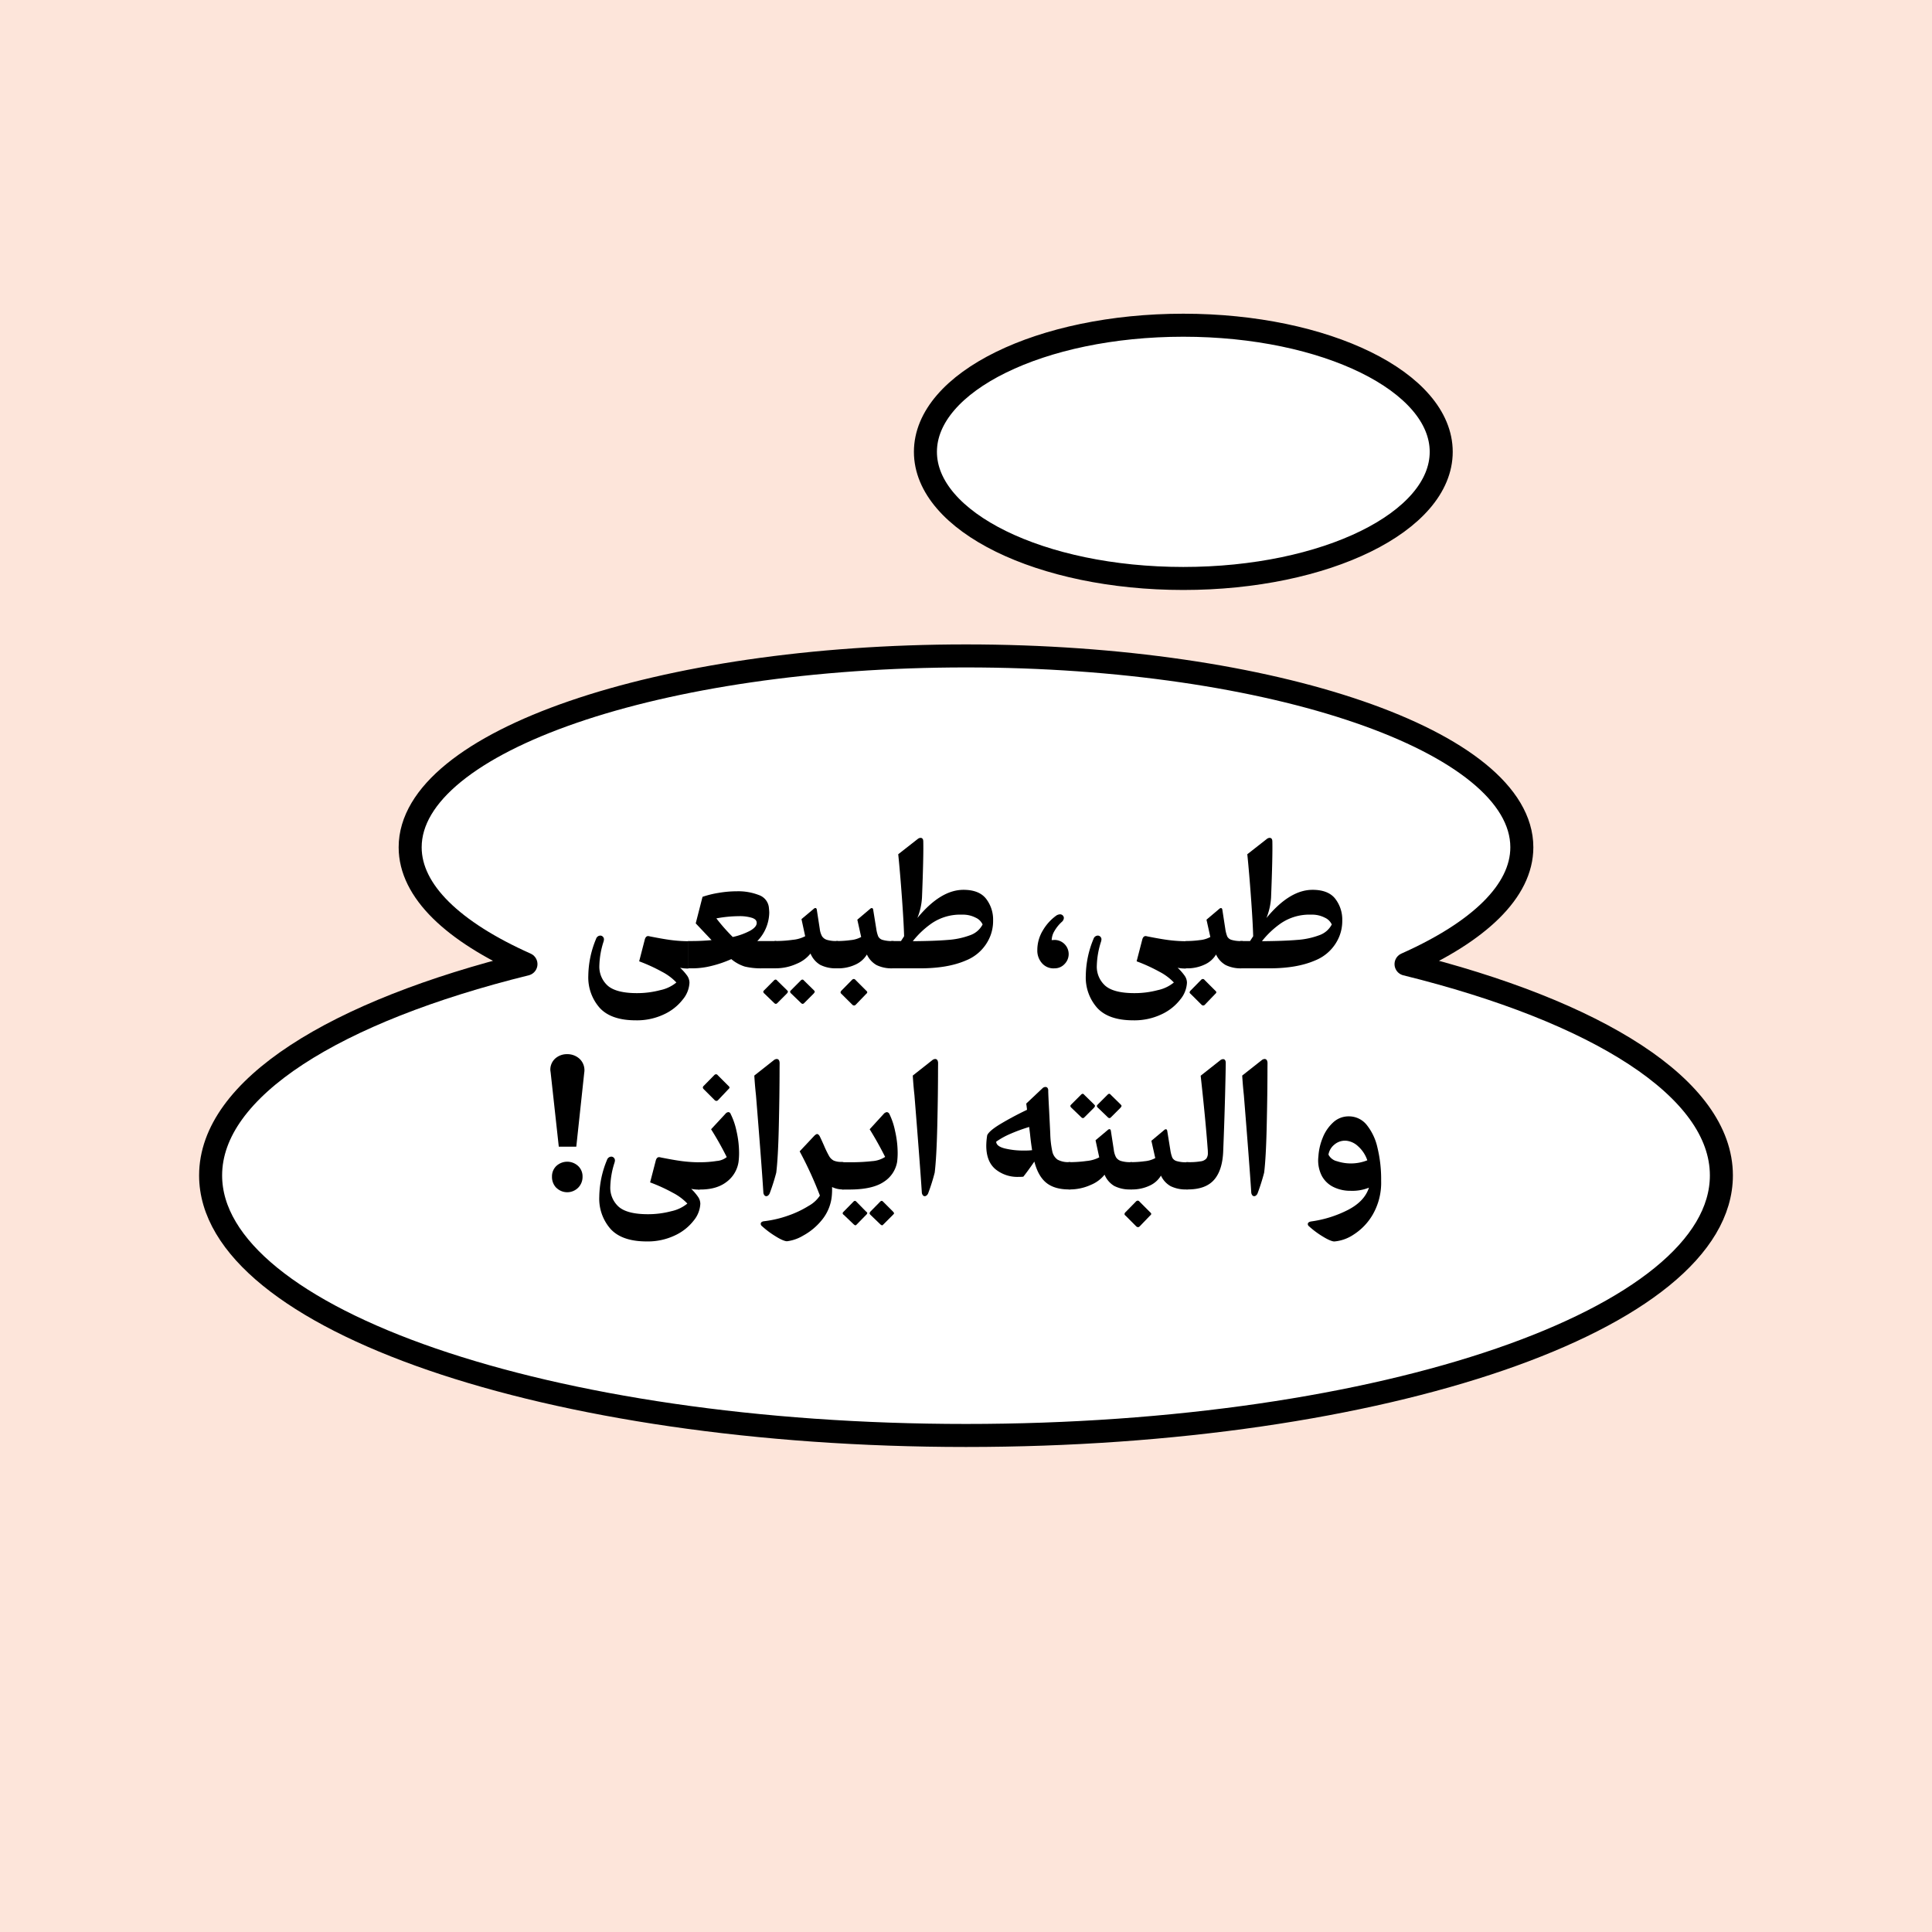 <svg xmlns="http://www.w3.org/2000/svg" viewBox="0 0 648 648"><defs><style>.cls-1{fill:#fde5da;}.cls-2{fill:#fff;stroke:#000;stroke-linejoin:round;stroke-width:7.72px;}</style></defs><g id="Layer_1" data-name="Layer 1"><rect class="cls-1" width="648" height="648"/><path class="cls-2" d="M471.59,323.37c24.33-10.85,38.84-24.43,38.84-39.19C510.43,248.73,427,220,324,220s-186.43,28.73-186.43,64.18c0,14.76,14.51,28.34,38.84,39.19C112.39,339.2,70.64,365,70.64,394.24c0,48.17,113.44,87.22,253.36,87.22s253.36-39,253.36-87.22C577.36,365,535.61,339.2,471.59,323.37Z"/><path d="M230.48,327.25a4.26,4.26,0,0,1,.77,2.35,9.49,9.49,0,0,1-2.23,5.62,16.94,16.94,0,0,1-6.33,5,21.19,21.19,0,0,1-9.43,2q-8.28,0-12.11-4.17a15.41,15.41,0,0,1-3.83-10.84,32.93,32.93,0,0,1,2.6-12.3,1.54,1.54,0,0,1,1.42-1.11,1.17,1.17,0,0,1,.86.37,1.22,1.22,0,0,1,.37.92,3.43,3.43,0,0,1-.12.68,28.27,28.27,0,0,0-1.42,8,8.57,8.57,0,0,0,2.87,6.89q2.88,2.43,9.67,2.44a30.25,30.25,0,0,0,7.88-1,12.54,12.54,0,0,0,5.41-2.57,18.1,18.1,0,0,0-4.85-3.61,56.1,56.1,0,0,0-7.63-3.49l1.85-7.17c.21-.87.6-1.3,1.17-1.3a3.69,3.69,0,0,1,.62.12c3.55.7,6.22,1.15,8,1.33a47.14,47.14,0,0,0,4.88.28v9.15h-.62a11.55,11.55,0,0,1-2.16-.25A18.17,18.17,0,0,1,230.48,327.25Z"/><path d="M260.35,315.63v9.15h-4.63a23.29,23.29,0,0,1-5.9-.59,13.13,13.13,0,0,1-4.54-2.5,37.09,37.09,0,0,1-6.65,2.28,26.21,26.21,0,0,1-6.09.81h-1.79v-9.15h1.3c2.14,0,4.35-.1,6.61-.31l-5.31-5.62,2.28-8.9a32.68,32.68,0,0,1,5.41-1.33,36.69,36.69,0,0,1,6.09-.53,19,19,0,0,1,7.42,1.27,5,5,0,0,1,3.33,4.11c.08.82.13,1.42.13,1.79a14,14,0,0,1-4,9.52Zm-14.58-1.36a22.61,22.61,0,0,0,5.93-2.16c1.4-.83,2.1-1.67,2.1-2.54s-.53-1.36-1.6-1.73a13.93,13.93,0,0,0-4.39-.55,41.82,41.82,0,0,0-7.54.74A62.65,62.65,0,0,0,245.77,314.27Z"/><path d="M256,332.62c0-.12.12-.3.37-.55l3.21-3.22a.87.87,0,0,1,.56-.3.67.67,0,0,1,.49.3l3.28,3.22c.25.25.37.43.37.55a1.69,1.69,0,0,1-.37.62l-3.21,3.22a.73.73,0,0,1-.5.24.9.9,0,0,1-.49-.24l-3.34-3.22A1,1,0,0,1,256,332.62Zm25-17v9.15h-.31a11.36,11.36,0,0,1-5.63-1.18,7.91,7.91,0,0,1-3.21-3.77,11.39,11.39,0,0,1-4.64,3.43,16.84,16.84,0,0,1-7.16,1.52h-.25v-9.15h.25a41.92,41.92,0,0,0,5.84-.4,11.26,11.26,0,0,0,4.17-1.21l-1.24-5.74,4.14-3.47a.79.79,0,0,1,.56-.24c.2,0,.35.16.43.49l1,6.49a6.85,6.85,0,0,0,.74,2.44,3,3,0,0,0,1.64,1.24,10.65,10.65,0,0,0,3.37.4Zm-16,17c0-.12.12-.3.37-.55l3.21-3.22a.87.87,0,0,1,.56-.3.67.67,0,0,1,.49.3l3.28,3.22c.25.25.37.43.37.55a1.69,1.69,0,0,1-.37.62l-3.21,3.22a.73.73,0,0,1-.5.24.9.9,0,0,1-.49-.24l-3.34-3.22A1,1,0,0,1,265,332.62Z"/><path d="M299.72,315.63v9.15h-.25a11.52,11.52,0,0,1-5.47-1.09,7.84,7.84,0,0,1-3.24-3.55,8.51,8.51,0,0,1-3.61,3.28,13.65,13.65,0,0,1-6.4,1.36h-.25v-9.15h.25a34.53,34.53,0,0,0,4.54-.31,9.08,9.08,0,0,0,3.55-1.05l-.74-3.34-.55-2.47,4.32-3.65a.79.79,0,0,1,.56-.24c.2,0,.35.16.43.49l1.05,6.49a11.2,11.2,0,0,0,.65,2.53,2.36,2.36,0,0,0,1.42,1.15,10.88,10.88,0,0,0,3.49.4Zm-17.8,17.24a1.08,1.08,0,0,1,.37-.68l3.46-3.52a.9.9,0,0,1,.62-.31.71.71,0,0,1,.56.31l3.52,3.52c.29.25.43.45.43.62s-.14.37-.43.62L287,337a.75.75,0,0,1-.56.25.89.89,0,0,1-.55-.25l-3.59-3.58C282.05,333.22,281.92,333,281.92,332.87Z"/><path d="M330.74,301.45a11.39,11.39,0,0,1,2.35,7.26,13.88,13.88,0,0,1-.92,5.19,14.56,14.56,0,0,1-8.22,8.25q-6.06,2.63-15.27,2.63h-9.76v-9.15h3.27l1.05-1.61q-.12-4.57-.74-13.07t-1.23-14.43l6.55-5.13a1.63,1.63,0,0,1,.92-.37c.62,0,.93.41.93,1.24q.12,5-.43,18.78a21.51,21.51,0,0,1-1.55,6.86q7.79-9.45,15.45-9.45C326.64,298.45,329.18,299.45,330.74,301.45Zm-12.91,13.81a26.37,26.37,0,0,0,7.54-1.58,7.47,7.47,0,0,0,4.2-3.61,4.64,4.64,0,0,0-2.35-2.29,9.25,9.25,0,0,0-4.51-1,17,17,0,0,0-10.2,2.9,29.82,29.82,0,0,0-6.36,6Q313.32,315.63,317.83,315.26Z"/><path d="M349.56,323.14a6.34,6.34,0,0,1-1.64-4.48,12.64,12.64,0,0,1,1.83-6.55,16.26,16.26,0,0,1,4.6-5.07,2.52,2.52,0,0,1,1.18-.37,1.22,1.22,0,0,1,.92.37,1.18,1.18,0,0,1,.37.86,1.87,1.87,0,0,1-.68,1.3,12.73,12.73,0,0,0-2.47,3.06,6.24,6.24,0,0,0-.93,3.06l1-.06a4.74,4.74,0,0,1,3.31,8.09,4.48,4.48,0,0,1-3.31,1.43A5.1,5.1,0,0,1,349.56,323.14Z"/><path d="M397.33,327.25a4.2,4.2,0,0,1,.78,2.35,9.55,9.55,0,0,1-2.23,5.62,16.94,16.94,0,0,1-6.33,5,21.22,21.22,0,0,1-9.43,2q-8.28,0-12.11-4.17a15.36,15.36,0,0,1-3.83-10.84,33.1,33.1,0,0,1,2.59-12.3,1.56,1.56,0,0,1,1.42-1.11,1.19,1.19,0,0,1,.87.37,1.22,1.22,0,0,1,.37.92,3.43,3.43,0,0,1-.12.68,28.33,28.33,0,0,0-1.43,8,8.55,8.55,0,0,0,2.88,6.89q2.87,2.43,9.67,2.44a30.25,30.25,0,0,0,7.88-1,12.6,12.6,0,0,0,5.41-2.57,18.1,18.1,0,0,0-4.85-3.61,55.69,55.69,0,0,0-7.64-3.49l1.86-7.17c.2-.87.59-1.3,1.17-1.3a3.88,3.88,0,0,1,.62.12c3.54.7,6.22,1.15,8,1.33a47.32,47.32,0,0,0,4.89.28v9.15h-.62a11.74,11.74,0,0,1-2.17-.25A17.59,17.59,0,0,1,397.33,327.25Z"/><path d="M416.83,315.63v9.15h-.25a11.52,11.52,0,0,1-5.47-1.09,7.79,7.79,0,0,1-3.24-3.55,8.48,8.48,0,0,1-3.62,3.28,13.61,13.61,0,0,1-6.39,1.36h-.25v-9.15h.25a34.65,34.65,0,0,0,4.54-.31,9.08,9.08,0,0,0,3.55-1.05l-.74-3.34-.55-2.47,4.32-3.65a.79.79,0,0,1,.56-.24c.2,0,.35.16.43.49l1,6.49a11.2,11.2,0,0,0,.65,2.53,2.36,2.36,0,0,0,1.42,1.15,10.88,10.88,0,0,0,3.49.4ZM399,332.87a1.08,1.08,0,0,1,.37-.68l3.46-3.52a.88.88,0,0,1,.62-.31.71.71,0,0,1,.56.31l3.52,3.52c.29.25.43.45.43.62s-.14.37-.43.62L404.1,337a.76.76,0,0,1-.56.25A.89.89,0,0,1,403,337l-3.59-3.58C399.16,333.22,399,333,399,332.87Z"/><path d="M447.85,301.45a11.39,11.39,0,0,1,2.35,7.26,13.88,13.88,0,0,1-.92,5.19,14.56,14.56,0,0,1-8.22,8.25q-6.06,2.63-15.27,2.63H416v-9.15h3.27l1.05-1.61q-.12-4.57-.74-13.07t-1.23-14.43l6.55-5.13a1.58,1.58,0,0,1,.92-.37c.62,0,.93.41.93,1.24q.12,5-.43,18.78a21.78,21.78,0,0,1-1.55,6.86q7.79-9.45,15.45-9.45C443.75,298.45,446.29,299.45,447.85,301.45Zm-12.91,13.81a26.37,26.37,0,0,0,7.54-1.58,7.47,7.47,0,0,0,4.2-3.61,4.64,4.64,0,0,0-2.35-2.29,9.25,9.25,0,0,0-4.51-1,17,17,0,0,0-10.2,2.9,29.82,29.82,0,0,0-6.36,6Q430.43,315.63,434.94,315.26Z"/><path d="M184.59,359a5,5,0,0,1,1.67-4,5.89,5.89,0,0,1,4-1.43,6,6,0,0,1,4.24,1.67,5.23,5.23,0,0,1,1.45,4.58l-2.66,24.78h-5.87l-2.72-24.78Zm2,39.4a5.19,5.19,0,0,1-1.45-3.74,4.79,4.79,0,0,1,1.45-3.58,5.38,5.38,0,0,1,7.32,0,4.77,4.77,0,0,1,1.48,3.55,5.14,5.14,0,0,1-1.48,3.74,5.19,5.19,0,0,1-7.32,0Z"/><path d="M234.12,401.41a4.18,4.18,0,0,1,.77,2.35,9.54,9.54,0,0,1-2.22,5.62,17,17,0,0,1-6.34,5,21.18,21.18,0,0,1-9.42,2q-8.28,0-12.11-4.17A15.36,15.36,0,0,1,201,401.35a33.1,33.1,0,0,1,2.59-12.3,1.56,1.56,0,0,1,1.42-1.11,1.19,1.19,0,0,1,.87.37,1.22,1.22,0,0,1,.37.92,3.43,3.43,0,0,1-.12.68,28.33,28.33,0,0,0-1.43,8,8.56,8.56,0,0,0,2.88,6.9q2.87,2.43,9.67,2.44a30.25,30.25,0,0,0,7.88-1,12.66,12.66,0,0,0,5.41-2.57,18.1,18.1,0,0,0-4.85-3.61,55.69,55.69,0,0,0-7.64-3.49l1.86-7.17c.2-.87.59-1.3,1.17-1.3a3.88,3.88,0,0,1,.62.12c3.54.7,6.22,1.15,8,1.33a47.29,47.29,0,0,0,4.88.28v9.15H234a11.74,11.74,0,0,1-2.17-.25A17.59,17.59,0,0,1,234.12,401.41Z"/><path d="M247,379.25a33.4,33.4,0,0,1,.89,7.45,23.7,23.7,0,0,1-.18,3,10.24,10.24,0,0,1-3.92,6.64q-3.32,2.63-8.87,2.63h-.62v-9.15h.25a35.13,35.13,0,0,0,5.87-.43,6,6,0,0,0,3.33-1.3,104.89,104.89,0,0,0-5.25-9.33l4.76-5.13a1.52,1.52,0,0,1,1-.62.84.84,0,0,1,.8.62A23.38,23.38,0,0,1,247,379.25Zm-11.28-14.43a1,1,0,0,1,.37-.68l3.46-3.52a.88.88,0,0,1,.62-.31.71.71,0,0,1,.56.31l3.52,3.52c.29.25.43.46.43.62s-.14.37-.43.62L240.83,369a.76.76,0,0,1-.56.25.94.94,0,0,1-.56-.25l-3.58-3.58C235.88,365.17,235.76,365,235.76,364.82Z"/><path d="M261.47,358.64q0,8.28-.25,19c-.16,7.14-.45,12.37-.86,15.66a69.14,69.14,0,0,1-2.17,6.86,1.75,1.75,0,0,1-.52.77,1,1,0,0,1-.65.28.8.8,0,0,1-.65-.34,1.68,1.68,0,0,1-.34-1q-.61-9.63-2.47-32.5c-.25-2.31-.44-4.51-.56-6.62l6.49-5.12a1.7,1.7,0,0,1,1-.44c.62,0,.95.44,1,1.3Z"/><path d="M282.91,389.79v9.15h-.31a8,8,0,0,1-3.52-.81A25.69,25.69,0,0,1,279,401a14.93,14.93,0,0,1-3.34,8.19,20.88,20.88,0,0,1-6.3,5.25,13.86,13.86,0,0,1-5.38,1.88c-.7,0-2-.5-3.8-1.63a29.88,29.88,0,0,1-4.6-3.43,1,1,0,0,1-.43-.75c0-.53.41-.84,1.23-.92a36.73,36.73,0,0,0,8.1-1.92,34.1,34.1,0,0,0,6.79-3.24A10.62,10.62,0,0,0,275,401a126.5,126.5,0,0,0-6.79-14.83l4.82-5.13c.45-.46.8-.68,1.05-.68s.57.24.86.74q.68,1.42.93,2l.55,1.23a33.38,33.38,0,0,0,1.73,3.53,3.8,3.8,0,0,0,1.52,1.42,6.61,6.61,0,0,0,2.75.43Z"/><path d="M300.19,379.25a33.4,33.4,0,0,1,.89,7.45,23.7,23.7,0,0,1-.18,3,9.89,9.89,0,0,1-4.39,6.64q-3.7,2.56-11.19,2.63h-2.84v-9.15h2.41a63.39,63.39,0,0,0,7.66-.37,9.05,9.05,0,0,0,4.33-1.42q-2.53-5-5.19-9.27l4.69-5.13a1.74,1.74,0,0,1,1.06-.62,1.06,1.06,0,0,1,.86.62A23.38,23.38,0,0,1,300.19,379.25Zm-9.31,27.6a1,1,0,0,1-.37.61l-3.15,3.22a.87.87,0,0,1-.49.31,2.53,2.53,0,0,1-.5-.31L283,407.46a.67.67,0,0,1-.37-.55c0-.13.12-.31.37-.56l3.21-3.27a.84.84,0,0,1,.56-.31c.12,0,.28.1.49.31l3.21,3.27C290.76,406.56,290.88,406.72,290.88,406.85Zm9,.06c0,.12-.13.31-.38.55l-3.21,3.22c-.21.2-.35.31-.43.31a1.68,1.68,0,0,1-.56-.31l-3.34-3.22a.85.85,0,0,1-.3-.55,1.49,1.49,0,0,1,.3-.56l3.22-3.27a.82.82,0,0,1,.56-.31c.12,0,.28.1.49.31l3.27,3.27C299.72,406.6,299.85,406.78,299.85,406.91Z"/><path d="M314.62,358.64q0,8.28-.25,19c-.17,7.14-.46,12.37-.87,15.66a65.18,65.18,0,0,1-2.16,6.86,1.69,1.69,0,0,1-.53.77,1,1,0,0,1-.64.28.8.8,0,0,1-.65-.34,1.68,1.68,0,0,1-.34-1q-.63-9.63-2.47-32.5c-.25-2.31-.44-4.51-.56-6.62l6.49-5.12a1.7,1.7,0,0,1,1-.44c.61,0,.94.44,1,1.3Z"/><path d="M359,389.79v9.15h-.44c-3.25,0-5.8-.75-7.63-2.23s-3.16-3.85-4-7.11c-1.69,2.44-2.93,4.12-3.71,5.07a14.32,14.32,0,0,1-1.55.06,11.63,11.63,0,0,1-7.81-2.59q-3.06-2.59-3.06-7.91a23.14,23.14,0,0,1,.31-3.46q.67-1.54,4.69-3.93t8.65-4.6c0-.45-.12-1.16-.24-2.1l5.44-5.13a1.47,1.47,0,0,1,1-.44.83.83,0,0,1,.68.31,1.45,1.45,0,0,1,.25.93q0,1.11.31,6.86l.37,7.48a32.22,32.22,0,0,0,.68,6,4.52,4.52,0,0,0,1.76,2.79,7.34,7.34,0,0,0,3.93.83Zm-22-4.6a26.29,26.29,0,0,0,6.39.71c.79,0,1.71,0,2.78-.13l-.12-.8c-.25-1.69-.43-3.19-.56-4.51l-.3-2.47a56.81,56.81,0,0,0-6.25,2.28,25.94,25.94,0,0,0-4.82,2.66C334.18,384,335.14,384.71,337,385.19Z"/><path d="M379.63,389.79v9.15h-.31a11.3,11.3,0,0,1-5.62-1.18,7.87,7.87,0,0,1-3.22-3.77,11.42,11.42,0,0,1-4.63,3.43,16.91,16.91,0,0,1-7.17,1.52h-.25v-9.15h.25a41.82,41.82,0,0,0,5.84-.4,11.26,11.26,0,0,0,4.17-1.21l-1.24-5.74,4.14-3.47a.79.79,0,0,1,.56-.24c.21,0,.35.16.43.49l1,6.49a7.06,7.06,0,0,0,.74,2.44,3,3,0,0,0,1.64,1.24,10.65,10.65,0,0,0,3.37.4ZM359,370.94c0-.12.12-.31.37-.56l3.21-3.21a.84.84,0,0,1,.56-.31.65.65,0,0,1,.49.31l3.28,3.21c.24.25.37.44.37.56a2,2,0,0,1-.37.62l-3.22,3.21a.69.69,0,0,1-.49.25.91.91,0,0,1-.5-.25l-3.33-3.21A1,1,0,0,1,359,370.94Zm8.9,0c0-.12.12-.31.37-.56l3.21-3.21a.84.84,0,0,1,.56-.31.65.65,0,0,1,.49.31l3.28,3.21c.24.25.37.44.37.56a2,2,0,0,1-.37.62l-3.22,3.21a.69.69,0,0,1-.49.25.88.88,0,0,1-.5-.25l-3.33-3.21A1,1,0,0,1,367.89,370.94Z"/><path d="M377.16,407.22a1,1,0,0,1,.37-.68L381,403a.88.88,0,0,1,.61-.3.71.71,0,0,1,.56.3l3.52,3.53c.29.24.44.45.44.62s-.15.37-.44.61l-3.46,3.59a.77.77,0,0,1-.55.24,1,1,0,0,1-.56-.24l-3.58-3.59A.8.8,0,0,1,377.16,407.22Zm21.19-17.43v9.15h-.24a11.46,11.46,0,0,1-5.47-1.09,7.8,7.8,0,0,1-3.25-3.55,8.45,8.45,0,0,1-3.61,3.28,13.65,13.65,0,0,1-6.4,1.36h-.25v-9.15h.25a34.53,34.53,0,0,0,4.54-.31,9.2,9.2,0,0,0,3.56-1.05l-.75-3.34-.55-2.47L390.5,379a.79.79,0,0,1,.56-.24c.21,0,.35.16.43.49l1.05,6.49a11.2,11.2,0,0,0,.65,2.53,2.36,2.36,0,0,0,1.42,1.15,10.91,10.91,0,0,0,3.5.4Z"/><path d="M410.9,367.29q-.25,9.4-.62,18.48-.18,6.56-3,9.86t-8.84,3.31h-.55v-9.15h.74a22.17,22.17,0,0,0,4.11-.28,3,3,0,0,0,1.88-.93,3.05,3.05,0,0,0,.5-1.88,11.9,11.9,0,0,0-.06-1.36q-.69-9.51-2.35-24.54l6.49-5.12a1.7,1.7,0,0,1,1-.44c.61,0,.92.44.92,1.3S411.06,361,410.9,367.29Z"/><path d="M425.11,358.64q0,8.28-.25,19c-.16,7.14-.45,12.37-.86,15.66a69.14,69.14,0,0,1-2.17,6.86,1.67,1.67,0,0,1-.52.77,1,1,0,0,1-.65.28.82.82,0,0,1-.65-.34,1.76,1.76,0,0,1-.34-1q-.62-9.63-2.47-32.5c-.25-2.31-.43-4.51-.56-6.62l6.49-5.12a1.7,1.7,0,0,1,1-.44c.62,0,.95.44,1,1.3Z"/><path d="M458.33,377.21a18.56,18.56,0,0,1,3.67,7.7A44.84,44.84,0,0,1,463.24,396a21.45,21.45,0,0,1-2.78,11.31,19.62,19.62,0,0,1-6.49,6.8,13.63,13.63,0,0,1-6.43,2.28c-.7,0-2-.5-3.83-1.63a29.3,29.3,0,0,1-4.63-3.43,1,1,0,0,1-.44-.75c0-.49.41-.8,1.24-.92a38.51,38.51,0,0,0,12.27-3.87q5.52-2.86,7-7.44a15.08,15.08,0,0,1-6.18,1.05,12.8,12.8,0,0,1-5.66-1.24,8.82,8.82,0,0,1-4-3.83,11.38,11.38,0,0,1-1.11-6.49,19.49,19.49,0,0,1,1.42-6.18,13.87,13.87,0,0,1,3.49-5.16,7.55,7.55,0,0,1,5.28-2.07A7.63,7.63,0,0,1,458.33,377.21Zm-9.89,12.27a14.94,14.94,0,0,0,10.16-.31,11,11,0,0,0-3.12-4.73,6.77,6.77,0,0,0-3.8-1.82,5.46,5.46,0,0,0-4.11,1.27,5.52,5.52,0,0,0-2,3.37A4.28,4.28,0,0,0,448.44,389.48Z"/><ellipse class="cls-2" cx="396.89" cy="151.55" rx="86.5" ry="42.47"/></g></svg>